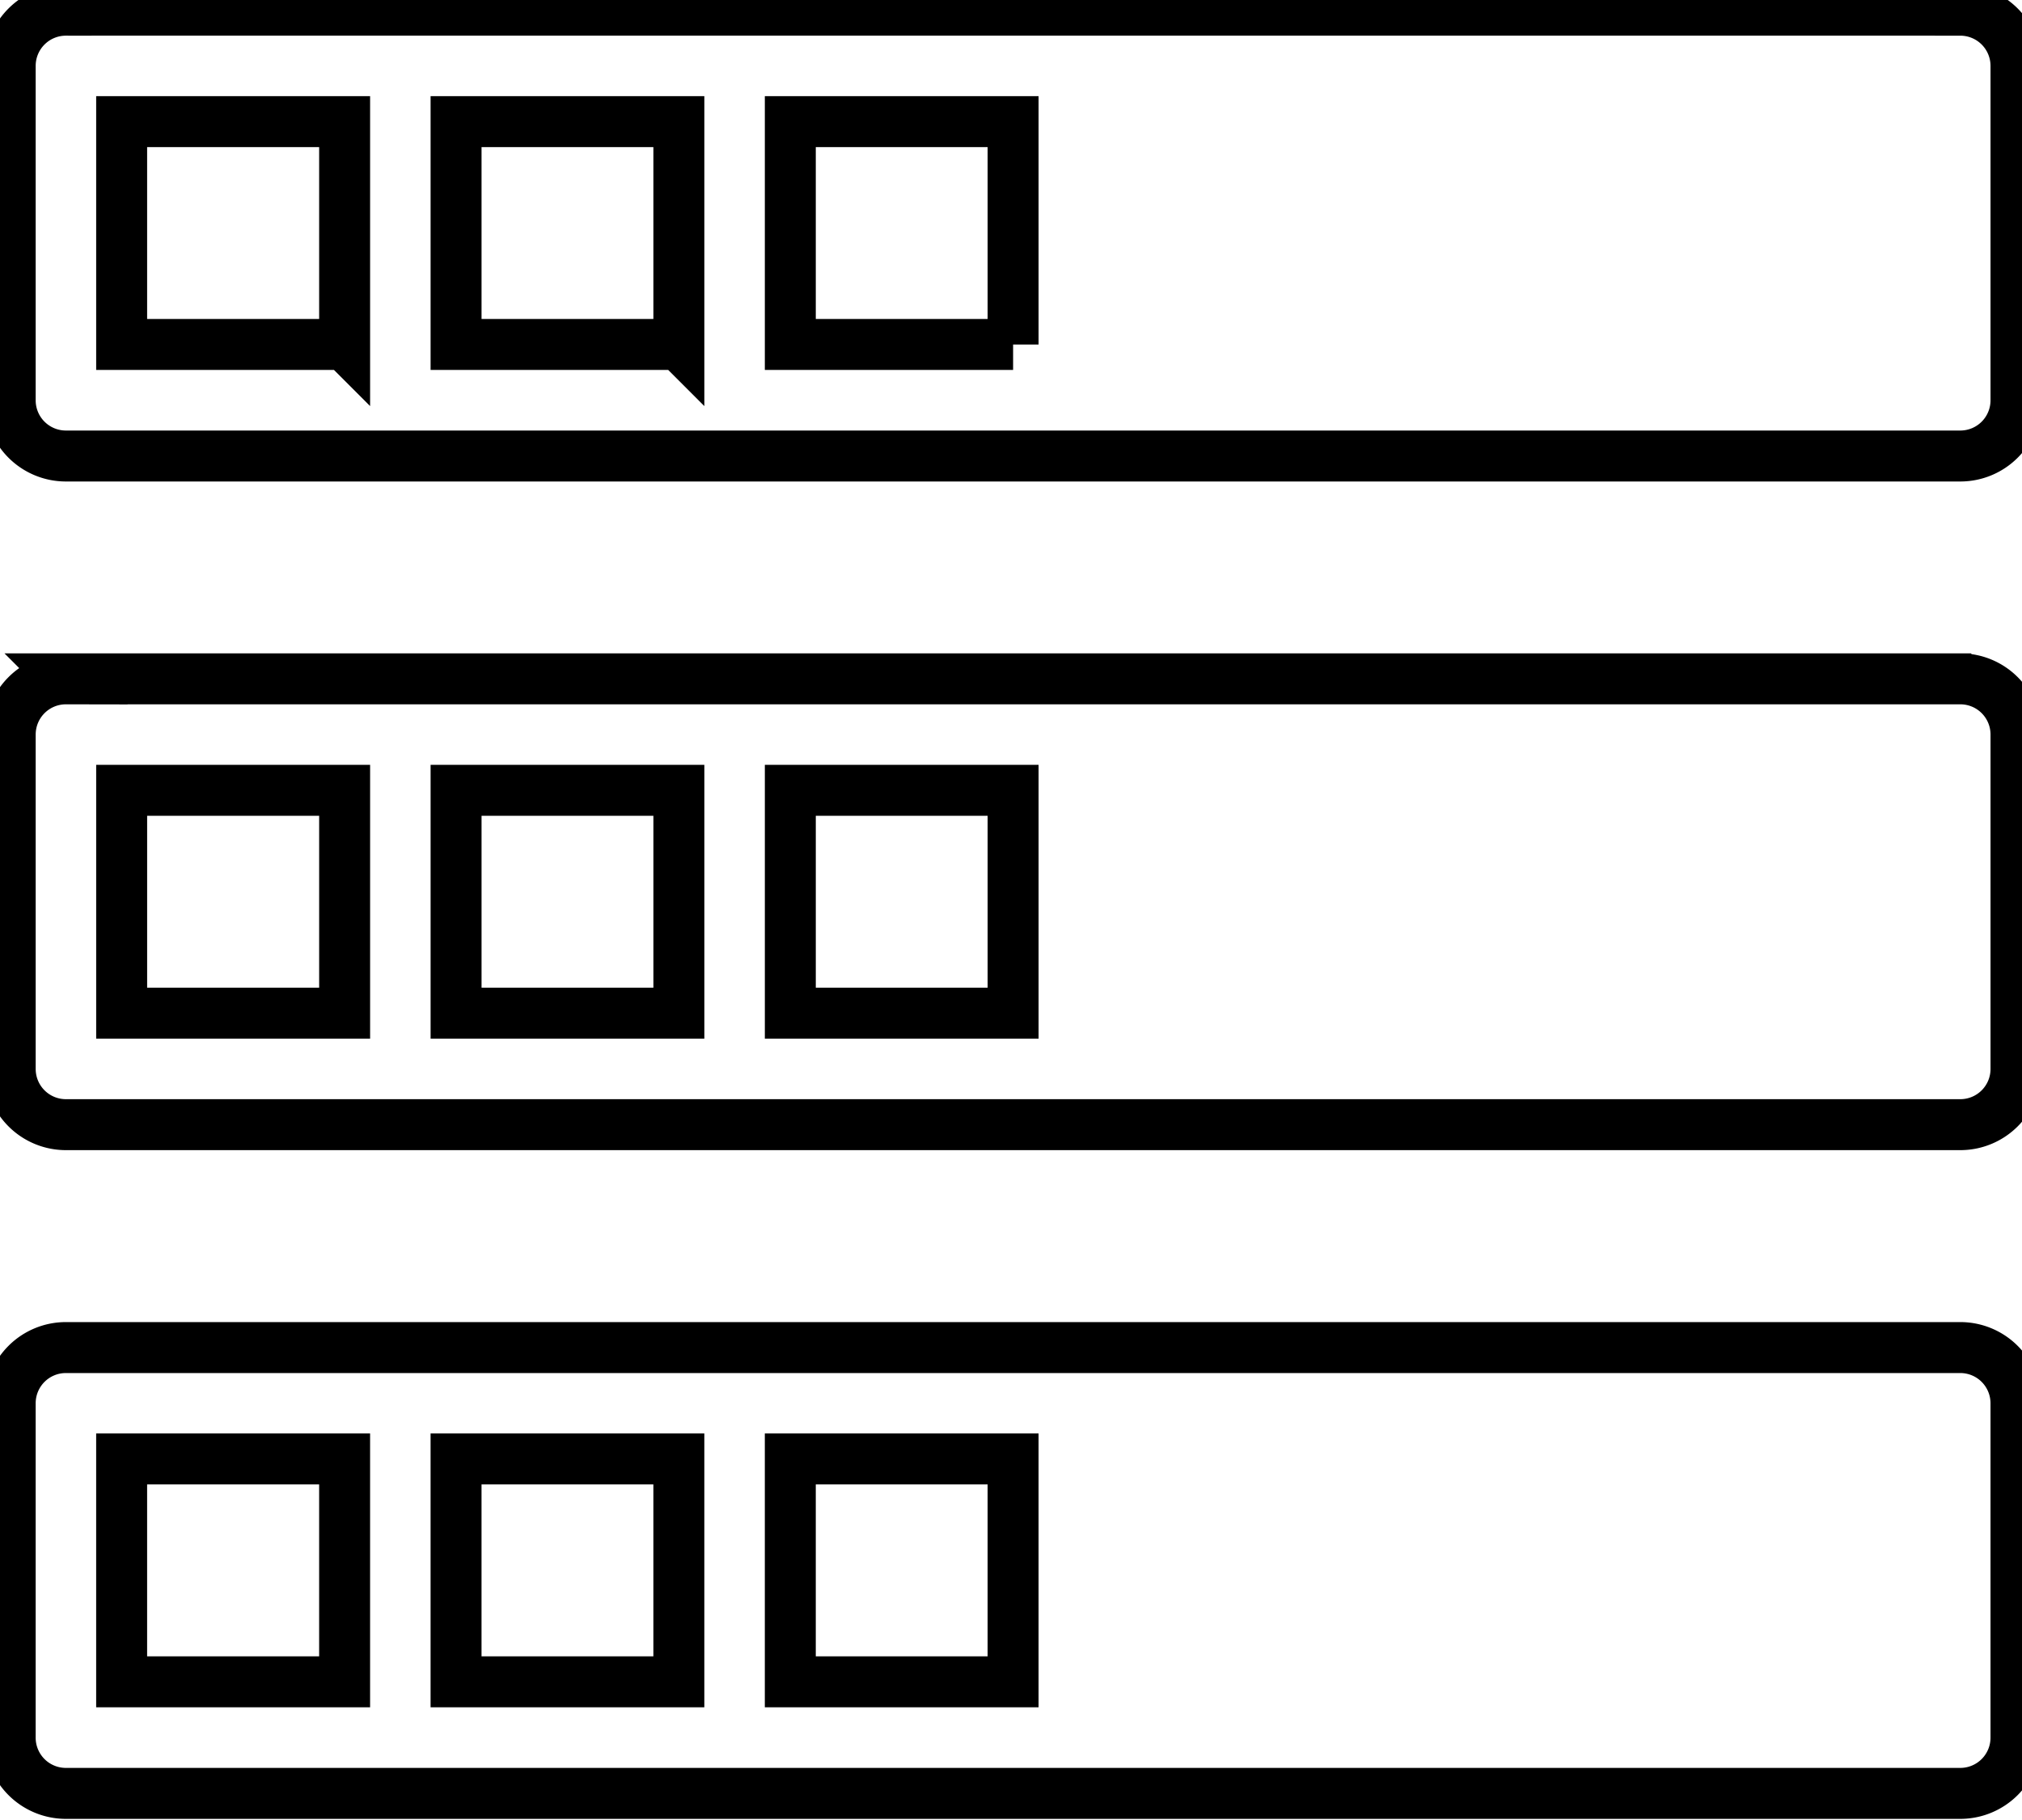 <svg data-v-9833e8b2="" version="1.1" xmlns="http://www.w3.org/2000/svg" xmlns:xlink="http://www.w3.org/1999/xlink" width="25" height="22.5"><g data-v-9833e8b2=""><path data-v-9833e8b2="" transform="scale(0.126)" fill="none" stroke="currentColor" paint-order="fill stroke markers" d="m192.359,132.218l-185.887,0a5.463,5.463 0 0 0 -5.472,5.463l0,32.798a5.463,5.463 0 0 0 5.472,5.481l185.887,0a5.463,5.463 0 0 0 5.463,-5.481l0,-32.798a5.463,5.463 0 0 0 -5.463,-5.463zm-158.552,32.798l-21.871,0l0,-21.871l21.88,0l0,21.871l-0.009,0zm32.798,0l-21.854,0l0,-21.871l21.862,0l0,21.871l-0.009,0zm32.807,0l-21.862,0l0,-21.871l21.862,0l0,21.871zm92.948,-164.016l-185.887,0a5.463,5.463 0 0 0 -5.472,5.472l0,32.798a5.463,5.463 0 0 0 5.472,5.472l185.887,0a5.463,5.463 0 0 0 5.463,-5.472l0,-32.798a5.463,5.463 0 0 0 -5.463,-5.472zm-158.552,32.798l-21.871,0l0,-21.862l21.88,0l0,21.871l-0.009,-0.009zm32.798,0l-21.854,0l0,-21.862l21.862,0l0,21.871l-0.009,-0.009zm32.807,0l-21.862,0l0,-21.862l21.862,0l0,21.871l0,-0.009zm92.948,32.807l-185.887,0a5.463,5.463 0 0 0 -5.472,5.472l0,32.798a5.463,5.463 0 0 0 5.472,5.472l185.887,0a5.463,5.463 0 0 0 5.463,-5.472l0,-32.798a5.463,5.463 0 0 0 -5.463,-5.472zm-158.552,32.807l-21.871,0l0,-21.871l21.88,0l0,21.871l-0.009,0zm32.798,0l-21.854,0l0,-21.871l21.862,0l0,21.871l-0.009,0zm32.807,0l-21.862,0l0,-21.871l21.862,0l0,21.871z" stroke-width="5" stroke-miterlimit="10" stroke-dasharray=""></path></g></svg>